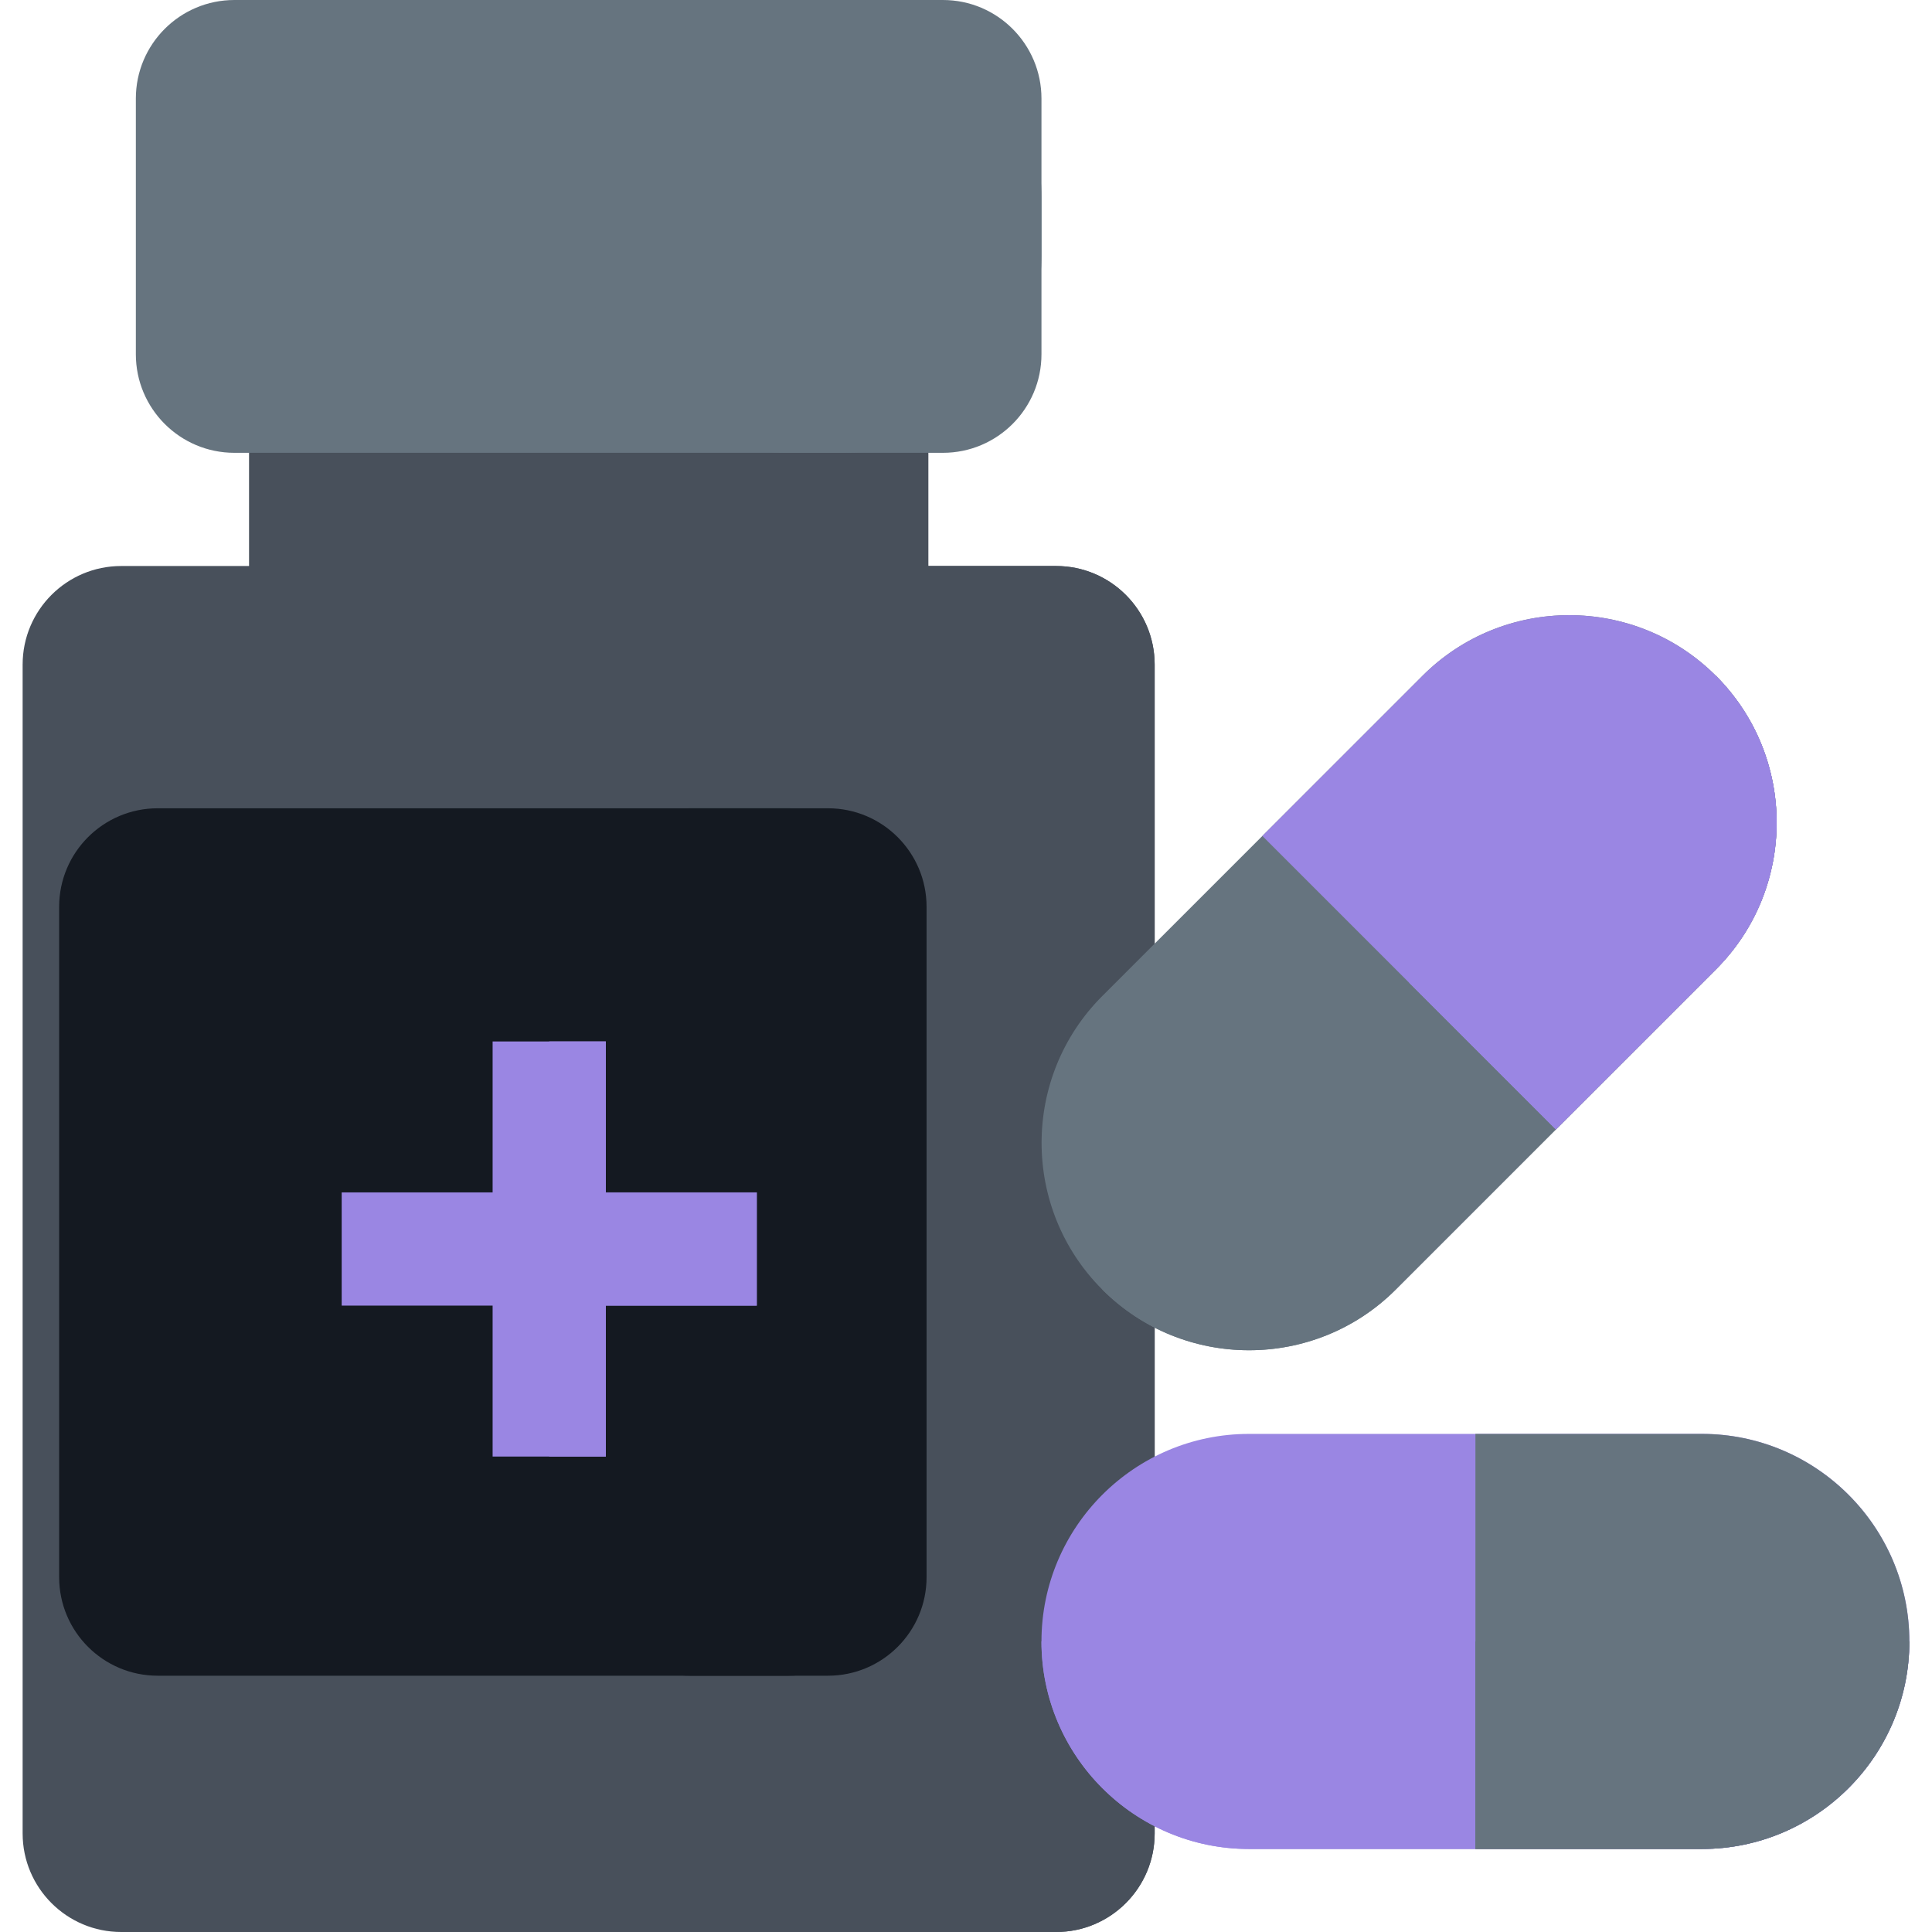 <svg width="98" height="98" viewBox="0 0 98 98" fill="none" xmlns="http://www.w3.org/2000/svg">
<path d="M12.633 17.227H47.086V34.453H12.633V17.227Z" fill="#48505B"/>
<path d="M29.859 17.227H47.086V34.453H29.859V17.227Z" fill="#48505B"/>
<path d="M1.148 33.711C1.148 30.95 3.387 28.711 6.148 28.711H53.57C56.332 28.711 58.57 30.95 58.57 33.711V93C58.57 95.761 56.332 98 53.57 98H6.148C3.387 98 1.148 95.761 1.148 93V33.711Z" fill="#48505B"/>
<path d="M29.859 33.711C29.859 30.95 32.098 28.711 34.859 28.711H53.57C56.332 28.711 58.57 30.95 58.57 33.711V93C58.57 95.761 56.332 98 53.57 98H34.859C32.098 98 29.859 95.761 29.859 93V33.711Z" fill="#48505B"/>
<path d="M6.891 5C6.891 2.239 9.129 0 11.891 0H47.828C50.59 0 52.828 2.239 52.828 5V17.969C52.828 20.73 50.59 22.969 47.828 22.969H11.891C9.129 22.969 6.891 20.73 6.891 17.969V5Z" fill="#66747F"/>
<path d="M29.859 10C29.859 4.477 34.337 0 39.859 0H42.828C48.351 0 52.828 4.477 52.828 10V12.969C52.828 18.492 48.351 22.969 42.828 22.969H39.859C34.337 22.969 29.859 18.492 29.859 12.969V10Z" fill="#66747F"/>
<path d="M3 46C3 43.239 5.239 41 8 41H42C44.761 41 47 43.239 47 46V80C47 82.761 44.761 85 42 85H8C5.239 85 3 82.761 3 80V46Z" fill="#141921"/>
<path d="M30 46C30 43.239 32.239 41 35 41H40C42.761 41 45 43.239 45 46V80C45 82.761 42.761 85 40 85H35C32.239 85 30 82.761 30 80V46Z" fill="#141921"/>
<path d="M38.387 60.484H30.73V52.828H24.988V60.484H17.332V66.227H24.988V73.883H30.73V66.227H38.387V60.484Z" fill="#9A86E3"/>
<path d="M30.73 60.484V52.828H27.859V73.883H30.73V66.227H38.387V60.484H30.73Z" fill="#9A86E3"/>
<path d="M86.324 93.789H63.355C57.551 93.789 52.828 89.067 52.828 83.262C52.828 77.457 57.551 72.734 63.355 72.734H86.324C92.129 72.734 96.852 77.457 96.852 83.262C96.852 89.067 92.129 93.789 86.324 93.789Z" fill="#9A86E3"/>
<path d="M63.355 93.789H86.324C92.129 93.789 96.852 89.067 96.852 83.262H52.828C52.828 89.067 57.551 93.789 63.355 93.789Z" fill="#9A86E3"/>
<path d="M86.324 72.734H74.84V93.789H86.324C92.129 93.789 96.852 89.067 96.852 83.262C96.852 77.457 92.129 72.734 86.324 72.734Z" fill="#66747F"/>
<path d="M74.84 93.789H86.324C92.129 93.789 96.852 89.067 96.852 83.262H74.84V93.789Z" fill="#66747F"/>
<path d="M87.041 49.171L70.8 65.412C66.696 69.517 60.017 69.517 55.912 65.412C51.808 61.308 51.808 54.629 55.912 50.524L72.154 34.283C76.258 30.178 82.937 30.178 87.042 34.283C91.146 38.388 91.146 45.066 87.041 49.171Z" fill="#66747F"/>
<path d="M70.8 65.412L87.041 49.17C91.146 45.066 91.146 38.387 87.041 34.283L55.912 65.412C60.017 69.517 66.696 69.517 70.8 65.412Z" fill="#66747F"/>
<path d="M72.154 34.282L64.033 42.403L78.921 57.291L87.042 49.17C91.146 45.066 91.146 38.387 87.042 34.282C82.937 30.178 76.258 30.178 72.154 34.282Z" fill="#9A86E3"/>
<path d="M78.92 57.291L87.041 49.17C91.146 45.066 91.146 38.387 87.041 34.283L71.477 49.847L78.92 57.291Z" fill="#9A86E3"/>
</svg>
